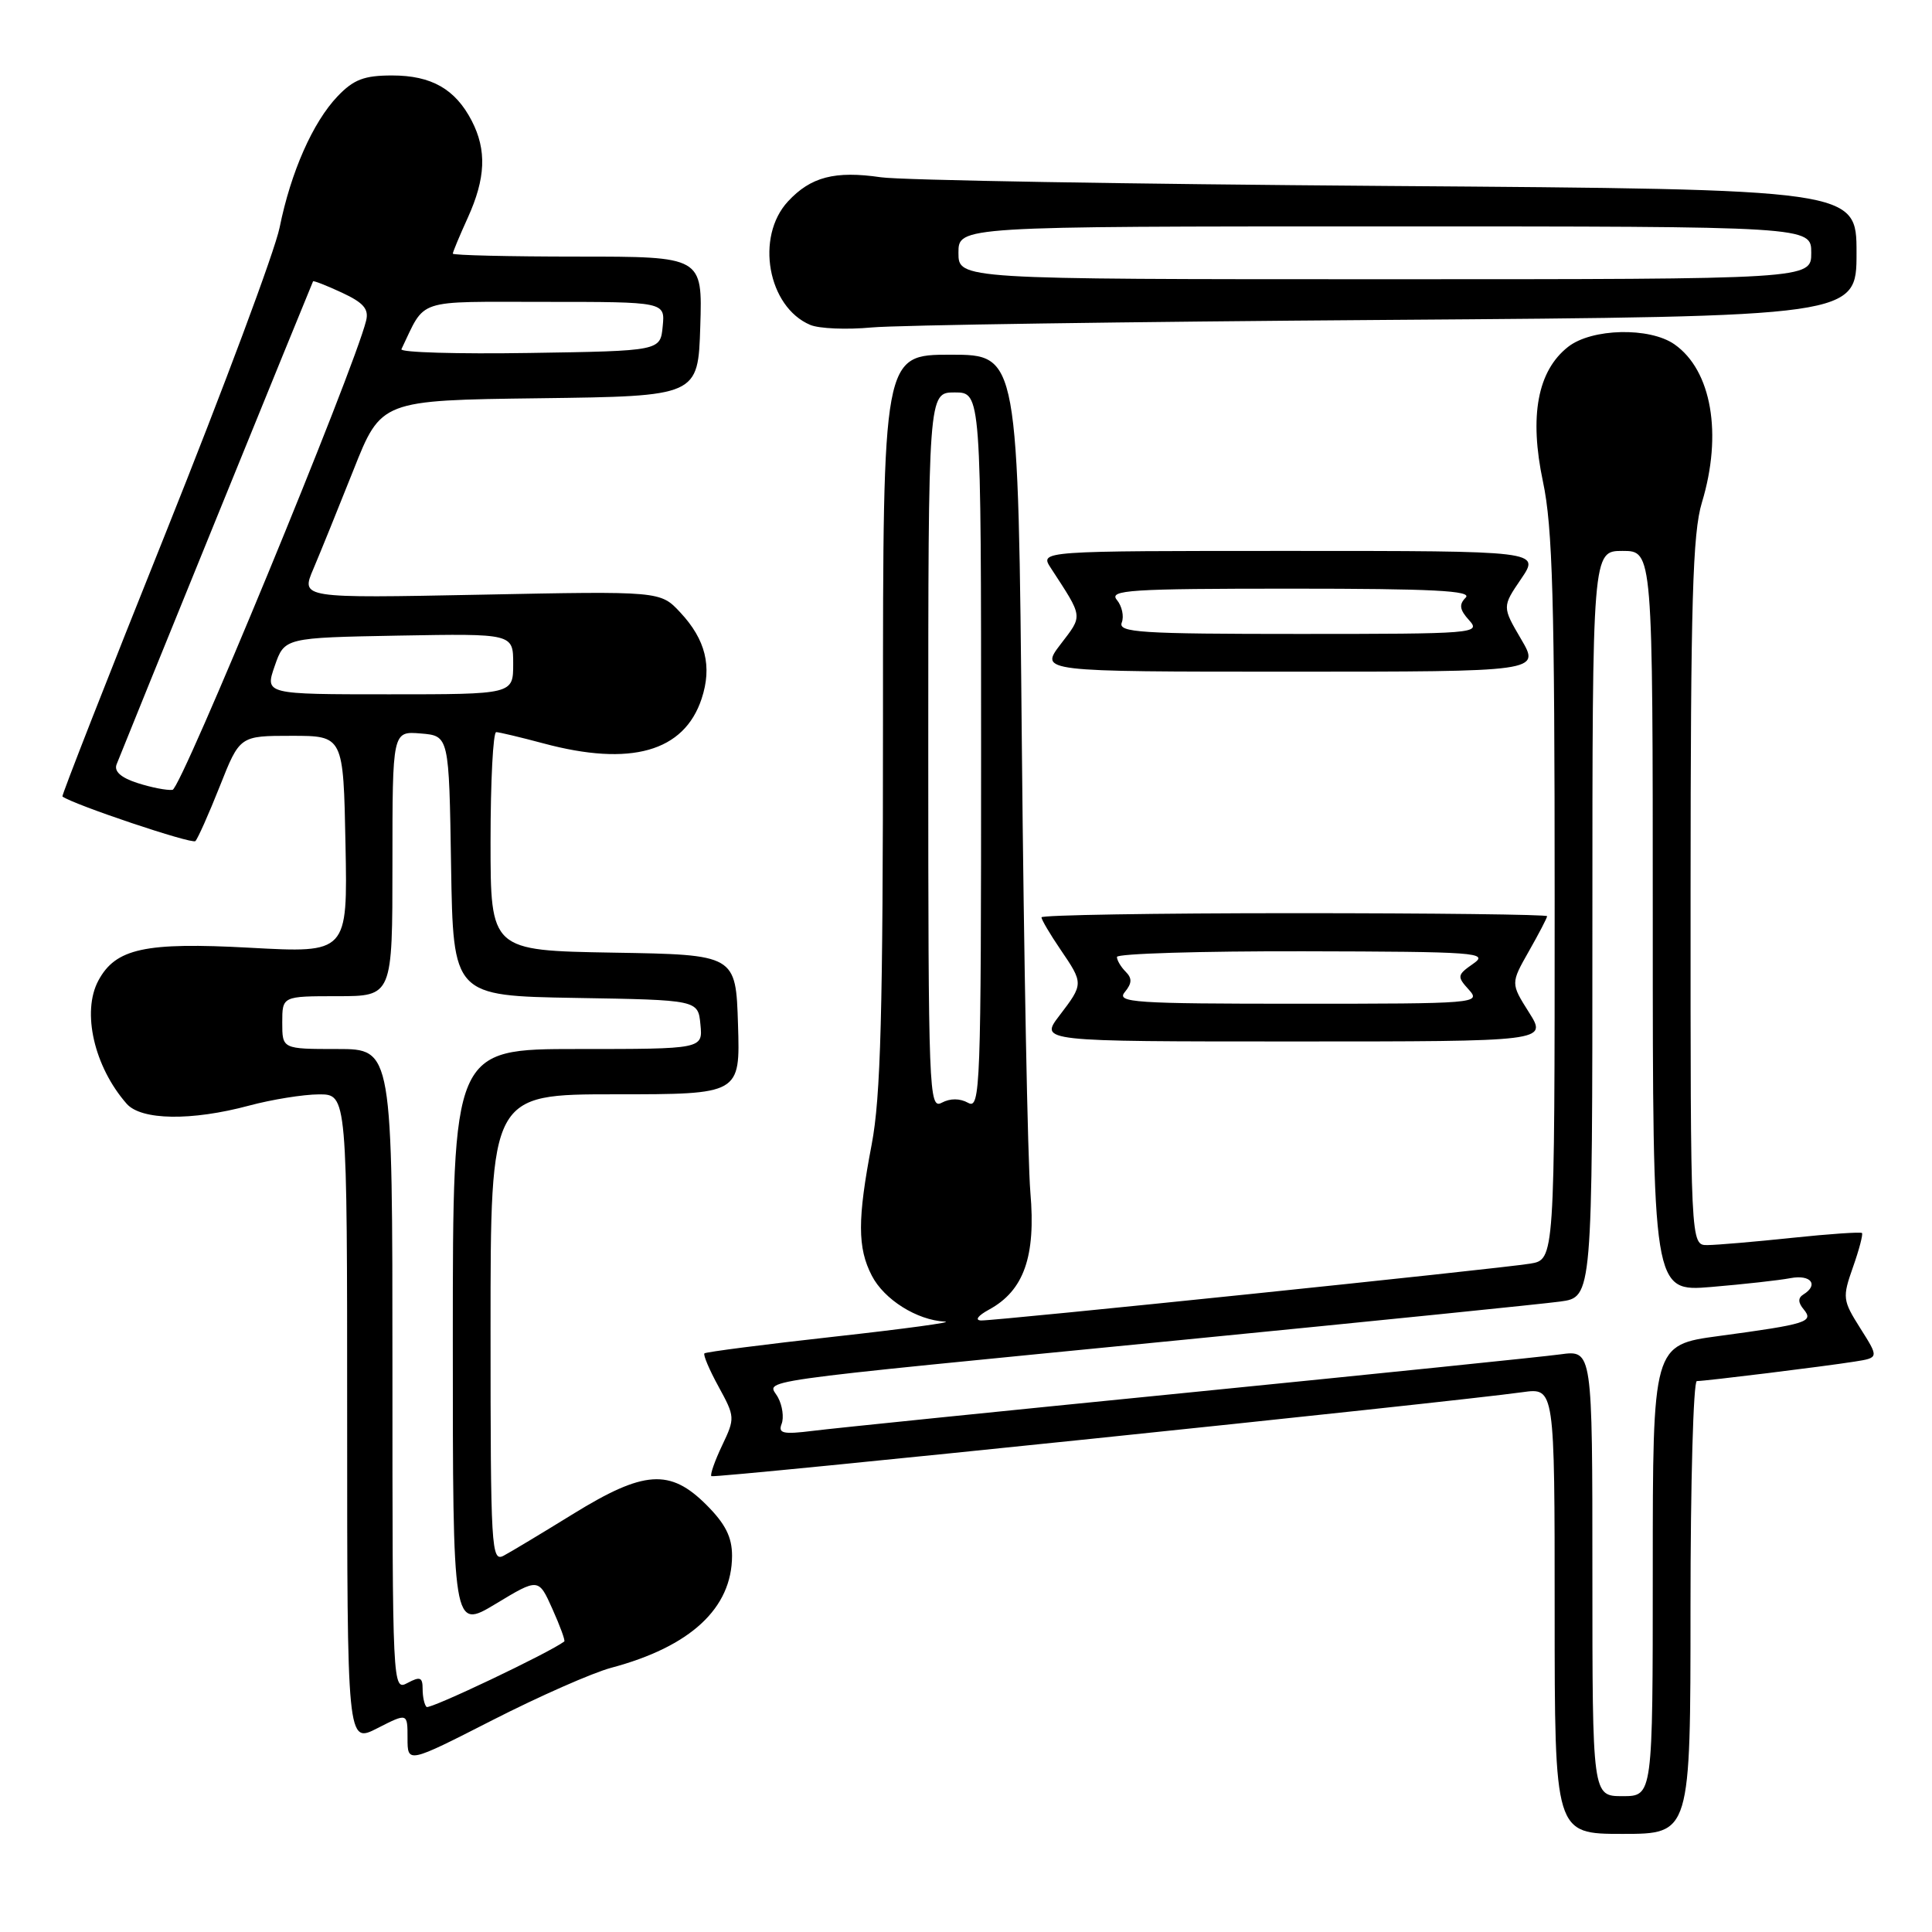 <?xml version="1.0" encoding="UTF-8" standalone="no"?>
<!DOCTYPE svg PUBLIC "-//W3C//DTD SVG 1.1//EN" "http://www.w3.org/Graphics/SVG/1.1/DTD/svg11.dtd" >
<svg xmlns="http://www.w3.org/2000/svg" xmlns:xlink="http://www.w3.org/1999/xlink" version="1.1" viewBox="0 0 256 256">
 <g >
 <path fill="currentColor"
d=" M 224.00 213.00 C 224.00 196.50 224.38 183.00 224.84 183.00 C 225.96 183.00 241.64 181.07 245.74 180.42 C 248.97 179.91 248.97 179.91 246.51 176.02 C 244.15 172.28 244.11 171.94 245.53 167.90 C 246.35 165.58 246.88 163.55 246.72 163.38 C 246.55 163.22 242.38 163.50 237.46 164.02 C 232.53 164.54 227.49 164.97 226.25 164.98 C 224.00 165.00 224.00 165.00 224.01 118.25 C 224.02 79.73 224.28 70.64 225.51 66.59 C 228.26 57.52 226.80 49.08 221.88 45.63 C 218.58 43.32 210.91 43.50 207.78 45.96 C 203.73 49.14 202.61 55.14 204.45 63.82 C 205.73 69.84 206.00 79.59 206.00 119.02 C 206.00 166.91 206.00 166.91 202.75 167.44 C 198.45 168.14 131.93 175.02 130.00 174.97 C 129.13 174.94 129.58 174.33 131.05 173.53 C 135.67 171.02 137.27 166.49 136.53 158.00 C 136.18 153.88 135.67 127.21 135.40 98.75 C 134.92 47.00 134.92 47.00 125.96 47.00 C 117.00 47.00 117.00 47.00 117.00 95.41 C 117.00 134.29 116.70 145.37 115.50 151.66 C 113.61 161.55 113.61 165.35 115.52 169.03 C 117.15 172.20 121.50 174.93 125.20 175.12 C 126.47 175.18 119.89 176.08 110.59 177.11 C 101.30 178.14 93.53 179.14 93.34 179.33 C 93.15 179.52 93.99 181.51 95.22 183.75 C 97.40 187.74 97.41 187.91 95.68 191.54 C 94.71 193.58 94.07 195.41 94.26 195.60 C 94.59 195.92 192.02 185.83 201.75 184.47 C 206.00 183.88 206.00 183.88 206.00 213.44 C 206.00 243.00 206.00 243.00 215.00 243.00 C 224.00 243.00 224.00 243.00 224.00 213.00 Z  M 80.99 220.99 C 91.50 218.19 96.99 213.10 97.00 206.15 C 97.00 203.67 96.12 201.92 93.60 199.40 C 88.78 194.58 85.32 194.82 75.95 200.60 C 71.85 203.13 67.71 205.62 66.75 206.13 C 65.10 207.02 65.00 205.28 65.00 176.04 C 65.00 145.00 65.00 145.00 81.54 145.00 C 98.08 145.00 98.08 145.00 97.79 135.75 C 97.50 126.50 97.50 126.50 81.25 126.23 C 65.00 125.95 65.00 125.95 65.00 111.48 C 65.00 103.51 65.34 97.01 65.75 97.01 C 66.16 97.02 68.97 97.69 72.00 98.50 C 83.57 101.61 90.65 99.61 92.97 92.58 C 94.38 88.31 93.50 84.75 90.14 81.15 C 87.50 78.32 87.50 78.32 63.68 78.80 C 39.86 79.27 39.86 79.27 41.52 75.39 C 42.43 73.25 44.82 67.35 46.84 62.27 C 50.50 53.04 50.50 53.04 71.50 52.77 C 92.50 52.50 92.50 52.50 92.79 43.25 C 93.08 34.00 93.08 34.00 76.54 34.00 C 67.44 34.00 60.00 33.82 60.00 33.61 C 60.00 33.39 60.89 31.26 61.98 28.86 C 64.36 23.62 64.51 19.89 62.51 16.01 C 60.33 11.80 57.17 10.00 51.96 10.00 C 48.26 10.00 46.86 10.53 44.74 12.75 C 41.46 16.18 38.54 22.78 37.05 30.15 C 36.42 33.26 29.63 51.45 21.97 70.58 C 14.30 89.71 8.14 105.44 8.27 105.54 C 9.77 106.63 25.44 111.89 25.89 111.45 C 26.21 111.12 27.67 107.85 29.13 104.17 C 31.77 97.50 31.77 97.50 38.64 97.50 C 45.50 97.50 45.50 97.50 45.78 111.89 C 46.06 126.29 46.06 126.29 33.10 125.58 C 19.20 124.82 15.32 125.67 13.03 129.94 C 10.81 134.09 12.48 141.35 16.78 146.25 C 18.70 148.45 25.37 148.55 33.00 146.50 C 36.02 145.69 40.19 145.02 42.25 145.01 C 46.00 145.00 46.00 145.00 46.00 188.02 C 46.00 231.04 46.00 231.04 50.00 229.00 C 54.00 226.96 54.00 226.96 54.00 230.31 C 54.00 233.67 54.00 233.67 65.25 227.93 C 71.44 224.77 78.52 221.65 80.99 220.99 Z  M 202.60 134.15 C 200.17 130.30 200.17 130.30 202.58 126.05 C 203.91 123.71 205.00 121.62 205.00 121.40 C 205.00 121.18 189.93 121.00 171.50 121.00 C 153.07 121.00 138.00 121.25 138.00 121.55 C 138.00 121.86 139.12 123.76 140.50 125.79 C 143.59 130.33 143.59 130.36 140.38 134.57 C 137.76 138.00 137.76 138.00 171.39 138.00 C 205.03 138.00 205.03 138.00 202.60 134.15 Z  M 201.56 84.70 C 199.04 80.40 199.04 80.40 201.56 76.70 C 204.07 73.00 204.07 73.00 170.92 73.00 C 137.77 73.00 137.77 73.00 139.23 75.25 C 143.57 81.92 143.51 81.47 140.54 85.36 C 137.76 89.00 137.76 89.00 170.92 89.00 C 204.08 89.00 204.08 89.00 201.56 84.70 Z  M 183.75 42.39 C 246.00 41.94 246.00 41.94 246.00 33.51 C 246.00 25.09 246.00 25.09 183.75 24.64 C 149.51 24.39 119.35 23.88 116.73 23.49 C 110.63 22.60 107.43 23.43 104.41 26.69 C 100.06 31.39 101.73 40.67 107.36 43.05 C 108.54 43.55 112.20 43.70 115.50 43.39 C 118.80 43.08 149.51 42.63 183.75 42.39 Z  M 211.00 208.44 C 211.00 178.88 211.00 178.88 206.75 179.46 C 204.41 179.78 182.25 182.05 157.50 184.52 C 132.75 186.98 110.36 189.26 107.75 189.59 C 103.76 190.09 103.08 189.94 103.57 188.67 C 103.89 187.84 103.68 186.26 103.09 185.17 C 101.79 182.74 97.35 183.37 157.00 177.51 C 182.03 175.05 204.41 172.78 206.75 172.46 C 211.00 171.88 211.00 171.88 211.00 122.44 C 211.00 73.00 211.00 73.00 215.00 73.00 C 219.00 73.00 219.00 73.00 219.00 122.09 C 219.00 171.17 219.00 171.17 226.75 170.53 C 231.01 170.17 235.74 169.65 237.25 169.36 C 239.95 168.85 241.04 170.24 238.95 171.53 C 238.23 171.98 238.24 172.59 239.00 173.50 C 240.37 175.16 239.45 175.45 227.75 177.03 C 219.00 178.21 219.00 178.21 219.00 208.10 C 219.00 238.00 219.00 238.00 215.00 238.00 C 211.00 238.00 211.00 238.00 211.00 208.44 Z  M 123.00 99.54 C 123.00 52.00 123.00 52.00 126.50 52.00 C 130.00 52.00 130.00 52.00 130.00 99.55 C 130.00 144.27 129.90 147.04 128.28 146.13 C 127.18 145.52 125.90 145.52 124.78 146.12 C 123.09 147.02 123.00 144.76 123.00 99.54 Z  M 56.52 226.18 C 56.23 225.90 56.00 224.83 56.00 223.80 C 56.00 222.24 55.67 222.11 54.00 223.00 C 52.01 224.06 52.00 223.76 52.00 181.54 C 52.00 139.00 52.00 139.00 44.70 139.00 C 37.40 139.00 37.40 139.00 37.40 135.50 C 37.40 132.00 37.40 132.00 44.70 132.00 C 52.00 132.00 52.00 132.00 52.00 114.44 C 52.00 96.88 52.00 96.88 55.75 97.19 C 59.50 97.50 59.50 97.50 59.77 114.73 C 60.05 131.95 60.05 131.95 76.27 132.23 C 92.50 132.50 92.50 132.50 92.81 135.75 C 93.13 139.00 93.13 139.00 76.56 139.00 C 60.00 139.00 60.00 139.00 60.00 177.47 C 60.00 215.94 60.00 215.94 65.68 212.52 C 71.36 209.09 71.36 209.09 73.20 213.20 C 74.21 215.45 74.92 217.39 74.77 217.50 C 72.86 218.97 56.90 226.56 56.52 226.18 Z  M 18.20 103.75 C 16.01 103.04 15.09 102.21 15.45 101.28 C 16.21 99.30 41.33 37.55 41.48 37.28 C 41.55 37.16 43.27 37.83 45.31 38.78 C 48.17 40.11 48.90 40.95 48.51 42.50 C 46.89 49.08 24.01 104.53 22.86 104.66 C 22.11 104.75 20.02 104.34 18.20 103.75 Z  M 36.40 88.25 C 37.70 84.50 37.70 84.50 52.85 84.22 C 68.00 83.95 68.00 83.95 68.00 87.97 C 68.00 92.00 68.00 92.00 51.55 92.00 C 35.10 92.00 35.10 92.00 36.40 88.25 Z  M 53.19 46.27 C 56.48 39.45 54.80 40.00 72.22 40.00 C 88.13 40.00 88.13 40.00 87.81 43.25 C 87.50 46.50 87.50 46.50 70.16 46.77 C 60.62 46.92 52.99 46.70 53.19 46.27 Z  M 149.04 131.46 C 150.00 130.29 150.03 129.63 149.16 128.76 C 148.52 128.12 148.00 127.24 148.00 126.80 C 148.00 126.36 159.14 126.02 172.75 126.05 C 195.66 126.10 197.33 126.22 195.22 127.69 C 193.07 129.19 193.04 129.39 194.63 131.14 C 196.26 132.95 195.64 133.00 172.03 133.00 C 150.27 133.00 147.89 132.84 149.04 131.46 Z  M 148.64 82.49 C 148.96 81.66 148.67 80.31 147.99 79.49 C 146.90 78.18 149.66 78.00 171.08 78.00 C 189.84 78.00 195.13 78.27 194.21 79.19 C 193.30 80.10 193.40 80.79 194.67 82.19 C 196.25 83.93 195.42 84.00 172.19 84.00 C 151.06 84.00 148.13 83.81 148.64 82.49 Z  M 127.00 33.50 C 127.00 30.00 127.00 30.00 183.50 30.00 C 240.00 30.00 240.00 30.00 240.00 33.50 C 240.00 37.00 240.00 37.00 183.50 37.00 C 127.00 37.00 127.00 37.00 127.00 33.50 Z "/>
</g>
</svg>